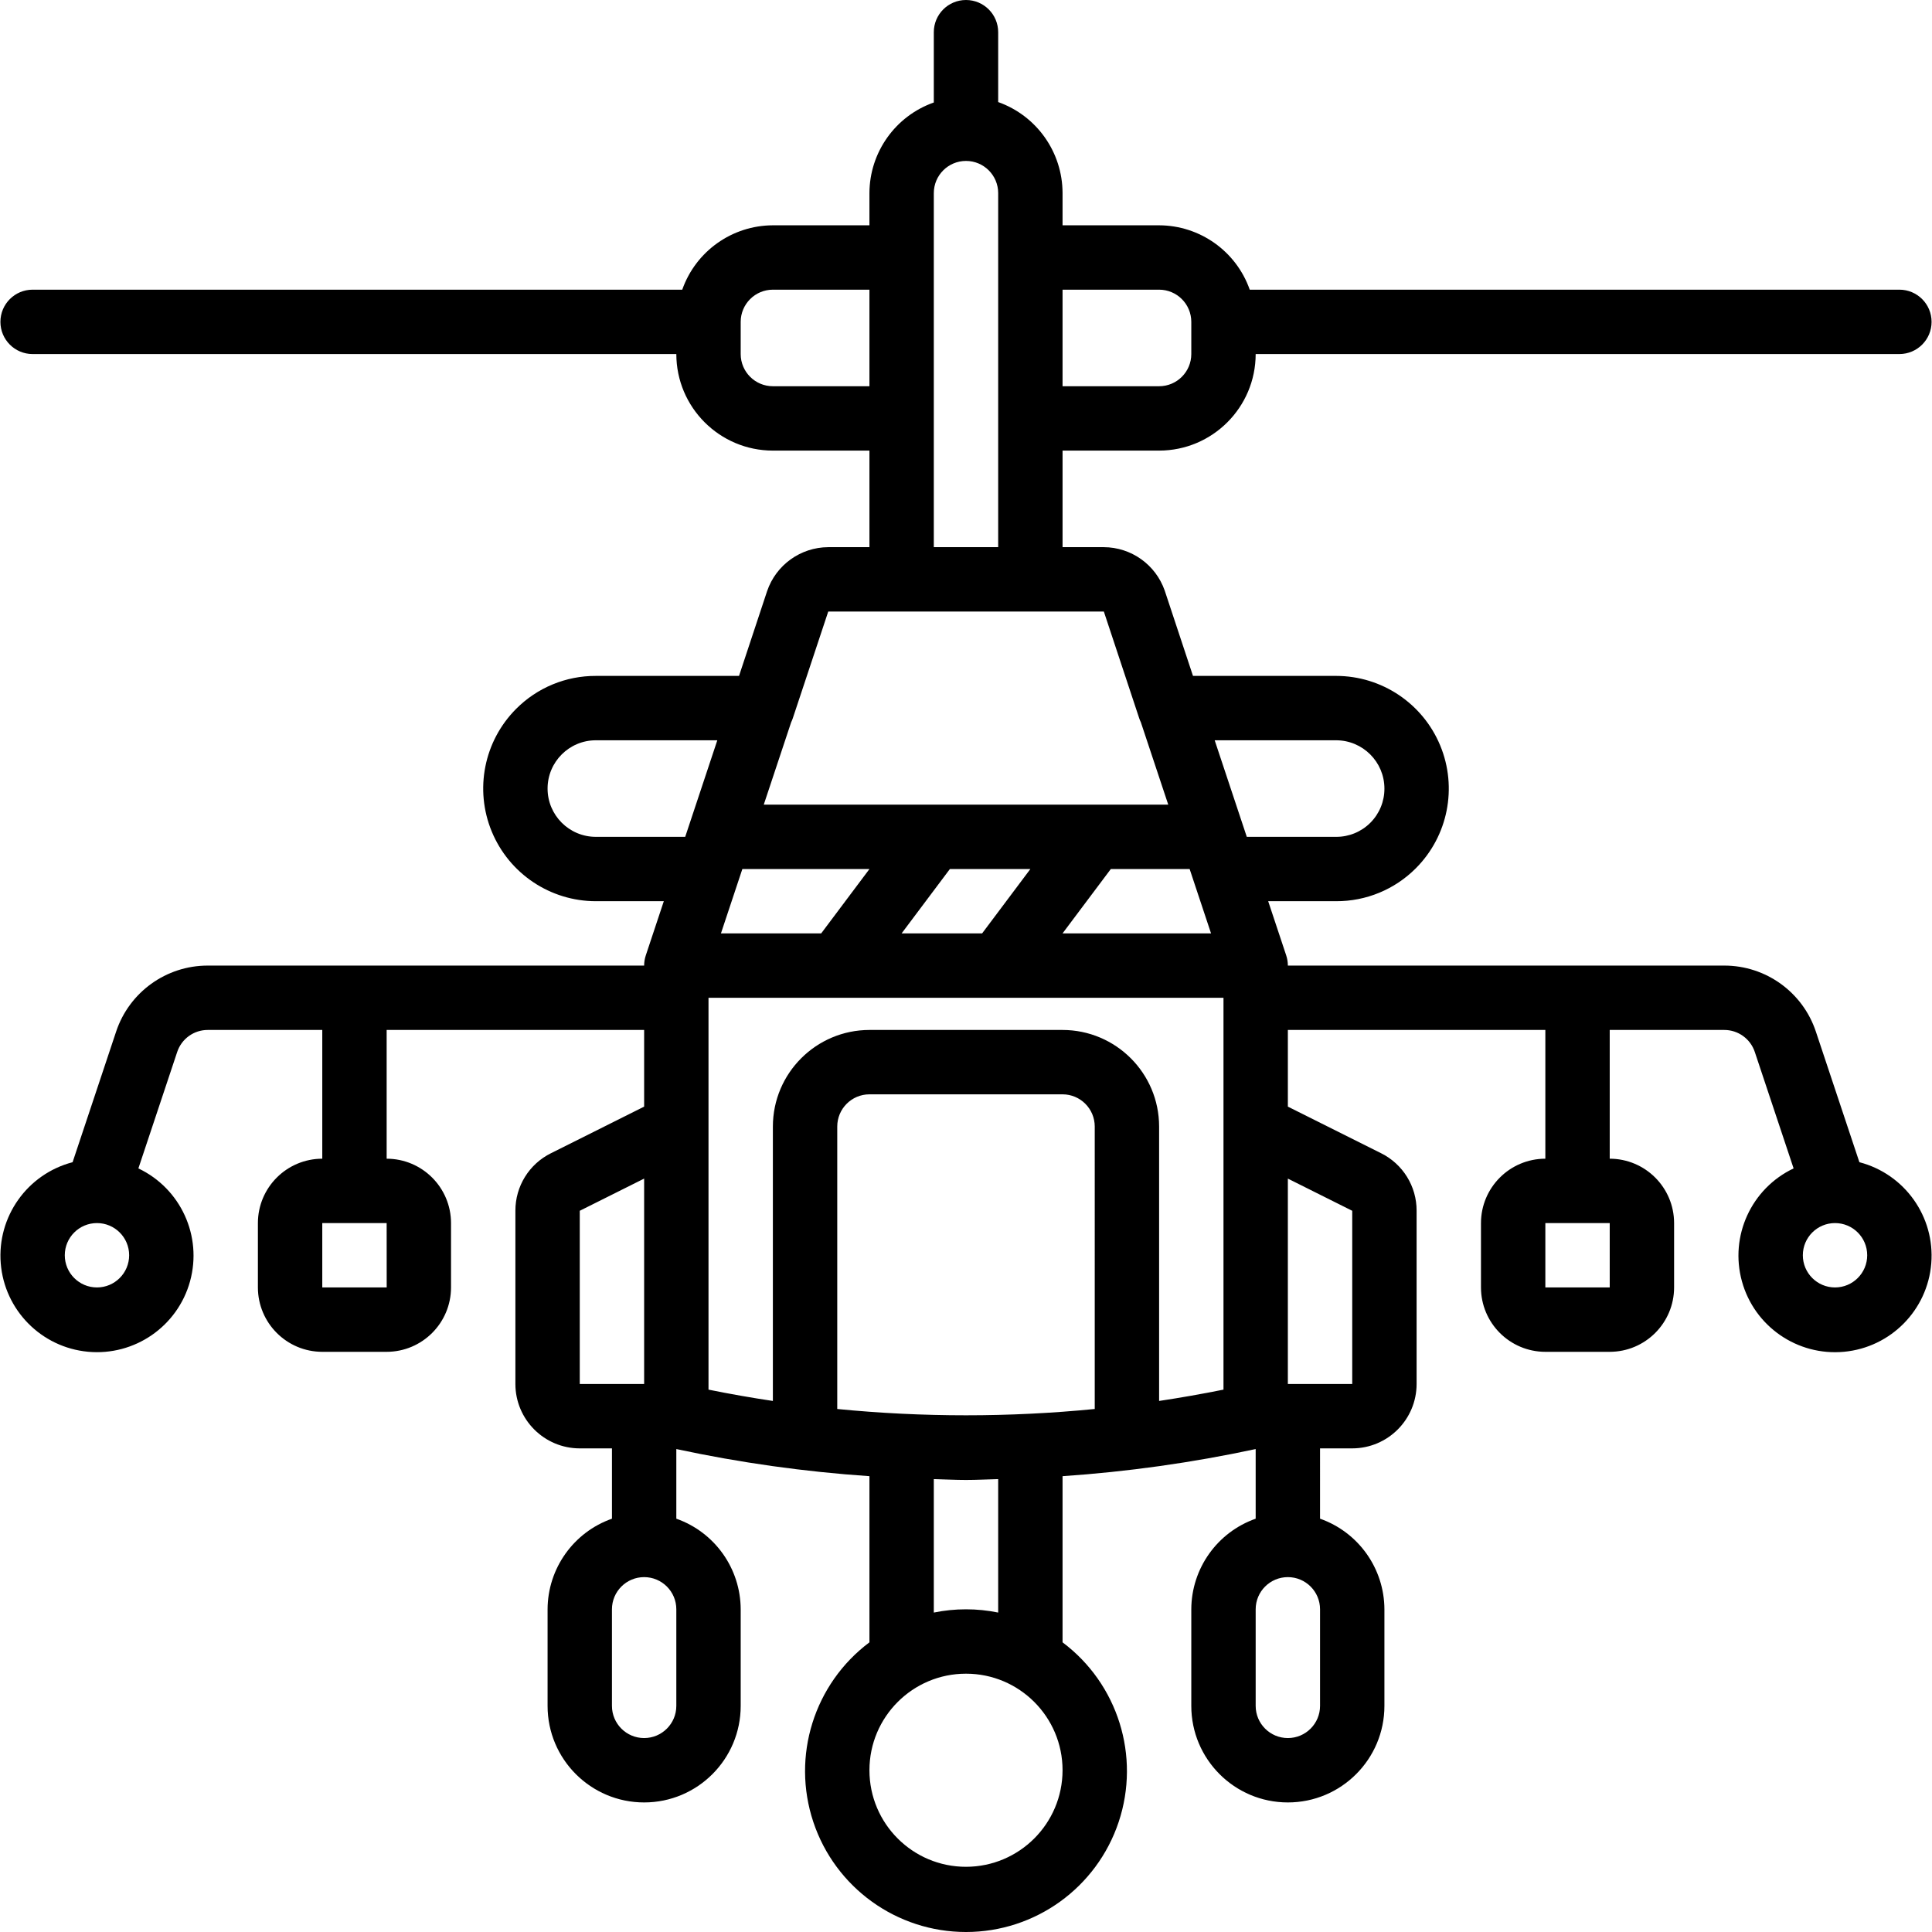 <?xml version="1.0" encoding="iso-8859-1"?>
<!-- Generator: Adobe Illustrator 19.0.0, SVG Export Plug-In . SVG Version: 6.00 Build 0)  -->
<svg version="1.1" id="Capa_1" xmlns="http://www.w3.org/2000/svg" xmlns:xlink="http://www.w3.org/1999/xlink" x="0px" y="0px"
	 viewBox="0 0 512.22 512.22" style="enable-background:new 0 0 512.22 512.22;" xml:space="preserve">
<g>
	<g>
		<path d="M492.97,308.128L481.43,273.5c-3.48-10.456-13.267-17.508-24.287-17.5h-115.7c0-0.918-0.147-1.829-0.438-2.7
			l-4.777-14.367h18.015c7.929,0.031,15.539-3.114,21.133-8.733c8.533-8.55,11.081-21.395,6.457-32.554
			c-4.624-11.159-15.511-18.438-27.59-18.446h-37.952l-7.498-22.625c-2.404-6.874-8.88-11.486-16.162-11.508h-10.921v-25.6h25.6
			c14.132-0.015,25.585-11.468,25.6-25.6h170.667c4.713,0,8.533-3.821,8.533-8.533s-3.82-8.533-8.533-8.533H331.337
			c-3.592-10.199-13.214-17.033-24.028-17.067h-25.6V51.2c-0.013-10.846-6.846-20.511-17.067-24.142V8.533
			c0-4.713-3.82-8.533-8.533-8.533c-4.713,0-8.533,3.82-8.533,8.533v18.639c-10.199,3.592-17.033,13.214-17.067,24.028v8.533h-25.6
			c-10.813,0.033-20.435,6.868-24.028,17.067H8.643c-4.713,0-8.533,3.82-8.533,8.533s3.82,8.533,8.533,8.533h170.667
			c0.015,14.132,11.468,25.585,25.6,25.6h25.6v25.6h-10.921c-7.332,0.037-13.837,4.712-16.208,11.65l-7.447,22.483h-37.957
			c-7.929-0.031-15.54,3.114-21.133,8.733c-8.533,8.55-11.081,21.395-6.457,32.554c4.624,11.159,15.511,18.438,27.59,18.446h18.015
			l-4.777,14.367c-0.29,0.871-0.438,1.782-0.438,2.7h-115.7c-11.021-0.008-20.807,7.043-24.288,17.5l-11.54,34.628
			c-12.019,3.137-20.051,14.449-19.051,26.83c1,12.381,10.745,22.257,23.111,23.423c12.366,1.166,23.785-6.714,27.082-18.69
			c3.297-11.976-2.479-24.59-13.7-29.918L46.98,278.9c1.158-3.487,4.422-5.838,8.096-5.833h30.367V307.2
			c-9.421,0.011-17.056,7.646-17.067,17.067v17.067c0.011,9.421,7.645,17.056,17.067,17.067h17.067
			c9.421-0.011,17.056-7.646,17.067-17.067v-17.067c-0.011-9.421-7.645-17.056-17.067-17.067v-34.133h68.267v20.326l-24.692,12.349
			c-5.805,2.868-9.468,8.792-9.442,15.267v45.925c0.011,9.421,7.646,17.056,17.067,17.067h8.533v18.639
			c-10.199,3.592-17.033,13.214-17.067,24.028v25.6c0,14.138,11.462,25.6,25.6,25.6s25.6-11.462,25.6-25.6v-25.6
			c-0.033-10.813-6.868-20.435-17.067-24.028v-18.462c16.873,3.619,33.983,6.023,51.2,7.192v44.049
			c-14.692,11.019-20.685,30.203-14.878,47.626c5.808,17.423,22.112,29.175,40.478,29.175s34.67-11.752,40.478-29.175
			c5.807-17.423-0.185-36.607-14.878-47.626v-44.049c17.217-1.17,34.327-3.573,51.2-7.192v18.462
			c-10.199,3.592-17.033,13.214-17.067,24.028v25.6c0,14.138,11.462,25.6,25.6,25.6c14.138,0,25.6-11.462,25.6-25.6v-25.6
			c-0.033-10.813-6.868-20.435-17.067-24.028V384h8.533c9.421-0.011,17.056-7.645,17.067-17.067v-45.925
			c0.027-6.472-3.633-12.395-9.433-15.267l-24.7-12.35v-20.325h68.267V307.2c-9.421,0.011-17.056,7.646-17.067,17.067v17.067
			c0.011,9.421,7.646,17.056,17.067,17.067h17.067c9.421-0.011,17.056-7.646,17.067-17.067v-17.067
			c-0.011-9.421-7.645-17.056-17.067-17.067v-34.133h30.367c3.674-0.005,6.938,2.346,8.096,5.833l10.289,30.872
			c-11.223,5.328-17.002,17.945-13.704,29.924c3.297,11.978,14.719,19.861,27.088,18.694c12.369-1.166,22.116-11.045,23.116-23.428
			C513.027,322.578,504.992,311.264,492.97,308.128z M281.709,76.8h25.6c4.711,0.005,8.529,3.822,8.533,8.533v8.533
			c-0.005,4.711-3.822,8.529-8.533,8.533h-25.6V76.8z M25.709,341.333c-4.713,0-8.533-3.821-8.533-8.533
			c0-4.713,3.82-8.533,8.533-8.533s8.533,3.821,8.533,8.533C34.238,337.511,30.42,341.329,25.709,341.333z M102.522,341.333H85.443
			v-17.067h17.067L102.522,341.333z M321.078,247.467h-39.373l12.8-17.067h20.898L321.078,247.467z M247.576,51.2
			c0-4.713,3.82-8.533,8.533-8.533c4.713,0,8.533,3.82,8.533,8.533v93.867h-8.533h-8.533V51.2z M204.909,102.4
			c-4.711-0.005-8.529-3.822-8.533-8.533v-8.533c0.005-4.711,3.822-8.529,8.533-8.533h25.6v25.6H204.909z M209.751,191.5
			c0.171-0.351,0.319-0.713,0.442-1.084l9.396-28.283h36.521h36.546l9.371,28.283c0.12,0.366,0.266,0.722,0.438,1.067l7.266,21.85
			H202.491L209.751,191.5z M273.18,230.4l-12.8,17.067h-21.342l12.8-17.067H273.18z M196.816,230.4h33.698l-12.8,17.067H191.14
			L196.816,230.4z M153.709,366.933v-45.925l17.067-8.533v54.458H153.709z M179.309,452.267c0,4.713-3.82,8.533-8.533,8.533
			s-8.533-3.821-8.533-8.533v-25.6c0-4.713,3.82-8.533,8.533-8.533s8.533,3.82,8.533,8.533V452.267z M157.976,221.867
			c-7.069,0-12.8-5.731-12.8-12.8c0-7.069,5.731-12.8,12.8-12.8h32.201l-8.512,25.6H157.976z M256.109,494.933
			c-14.138,0-25.6-11.461-25.6-25.6s11.461-25.6,25.6-25.6c14.138,0,25.6,11.462,25.6,25.6
			C281.694,483.465,270.241,494.918,256.109,494.933z M247.576,427.529v-35.382c2.845,0.066,5.688,0.228,8.533,0.228
			c2.846,0,5.688-0.162,8.533-0.228v35.382C259.012,426.379,253.207,426.379,247.576,427.529z M290.243,373.558
			c-22.701,2.229-45.566,2.229-68.267,0v-74.891c0.005-4.711,3.822-8.529,8.533-8.533h51.2c4.711,0.005,8.529,3.822,8.533,8.533
			V373.558z M324.376,368.425c-5.661,1.14-11.35,2.14-17.067,3.001v-72.759c-0.015-14.132-11.468-25.585-25.6-25.6h-51.2
			c-14.132,0.015-25.585,11.468-25.6,25.6v72.759c-5.72-0.852-11.409-1.852-17.067-3.001V264.533h136.533V368.425z M330.554,221.867
			l-8.512-25.6h32.201c7.066,0.008,12.792,5.734,12.8,12.8c0.016,3.4-1.327,6.665-3.731,9.069c-2.404,2.404-5.669,3.747-9.069,3.731
			H330.554z M349.976,452.267c0,4.713-3.82,8.533-8.533,8.533s-8.533-3.821-8.533-8.533v-25.6c0-4.713,3.821-8.533,8.533-8.533
			s8.533,3.82,8.533,8.533V452.267z M358.509,321.008v45.925h-17.067v-54.458L358.509,321.008z M426.776,341.333h-17.067v-17.067
			h17.067V341.333z M486.509,341.333c-4.713,0-8.533-3.821-8.533-8.533c0-4.713,3.82-8.533,8.533-8.533s8.533,3.821,8.533,8.533
			C495.038,337.511,491.22,341.329,486.509,341.333z"/>
	</g>
</g>
<g>
</g>
<g>
</g>
<g>
</g>
<g>
</g>
<g>
</g>
<g>
</g>
<g>
</g>
<g>
</g>
<g>
</g>
<g>
</g>
<g>
</g>
<g>
</g>
<g>
</g>
<g>
</g>
<g>
</g>
</svg>
